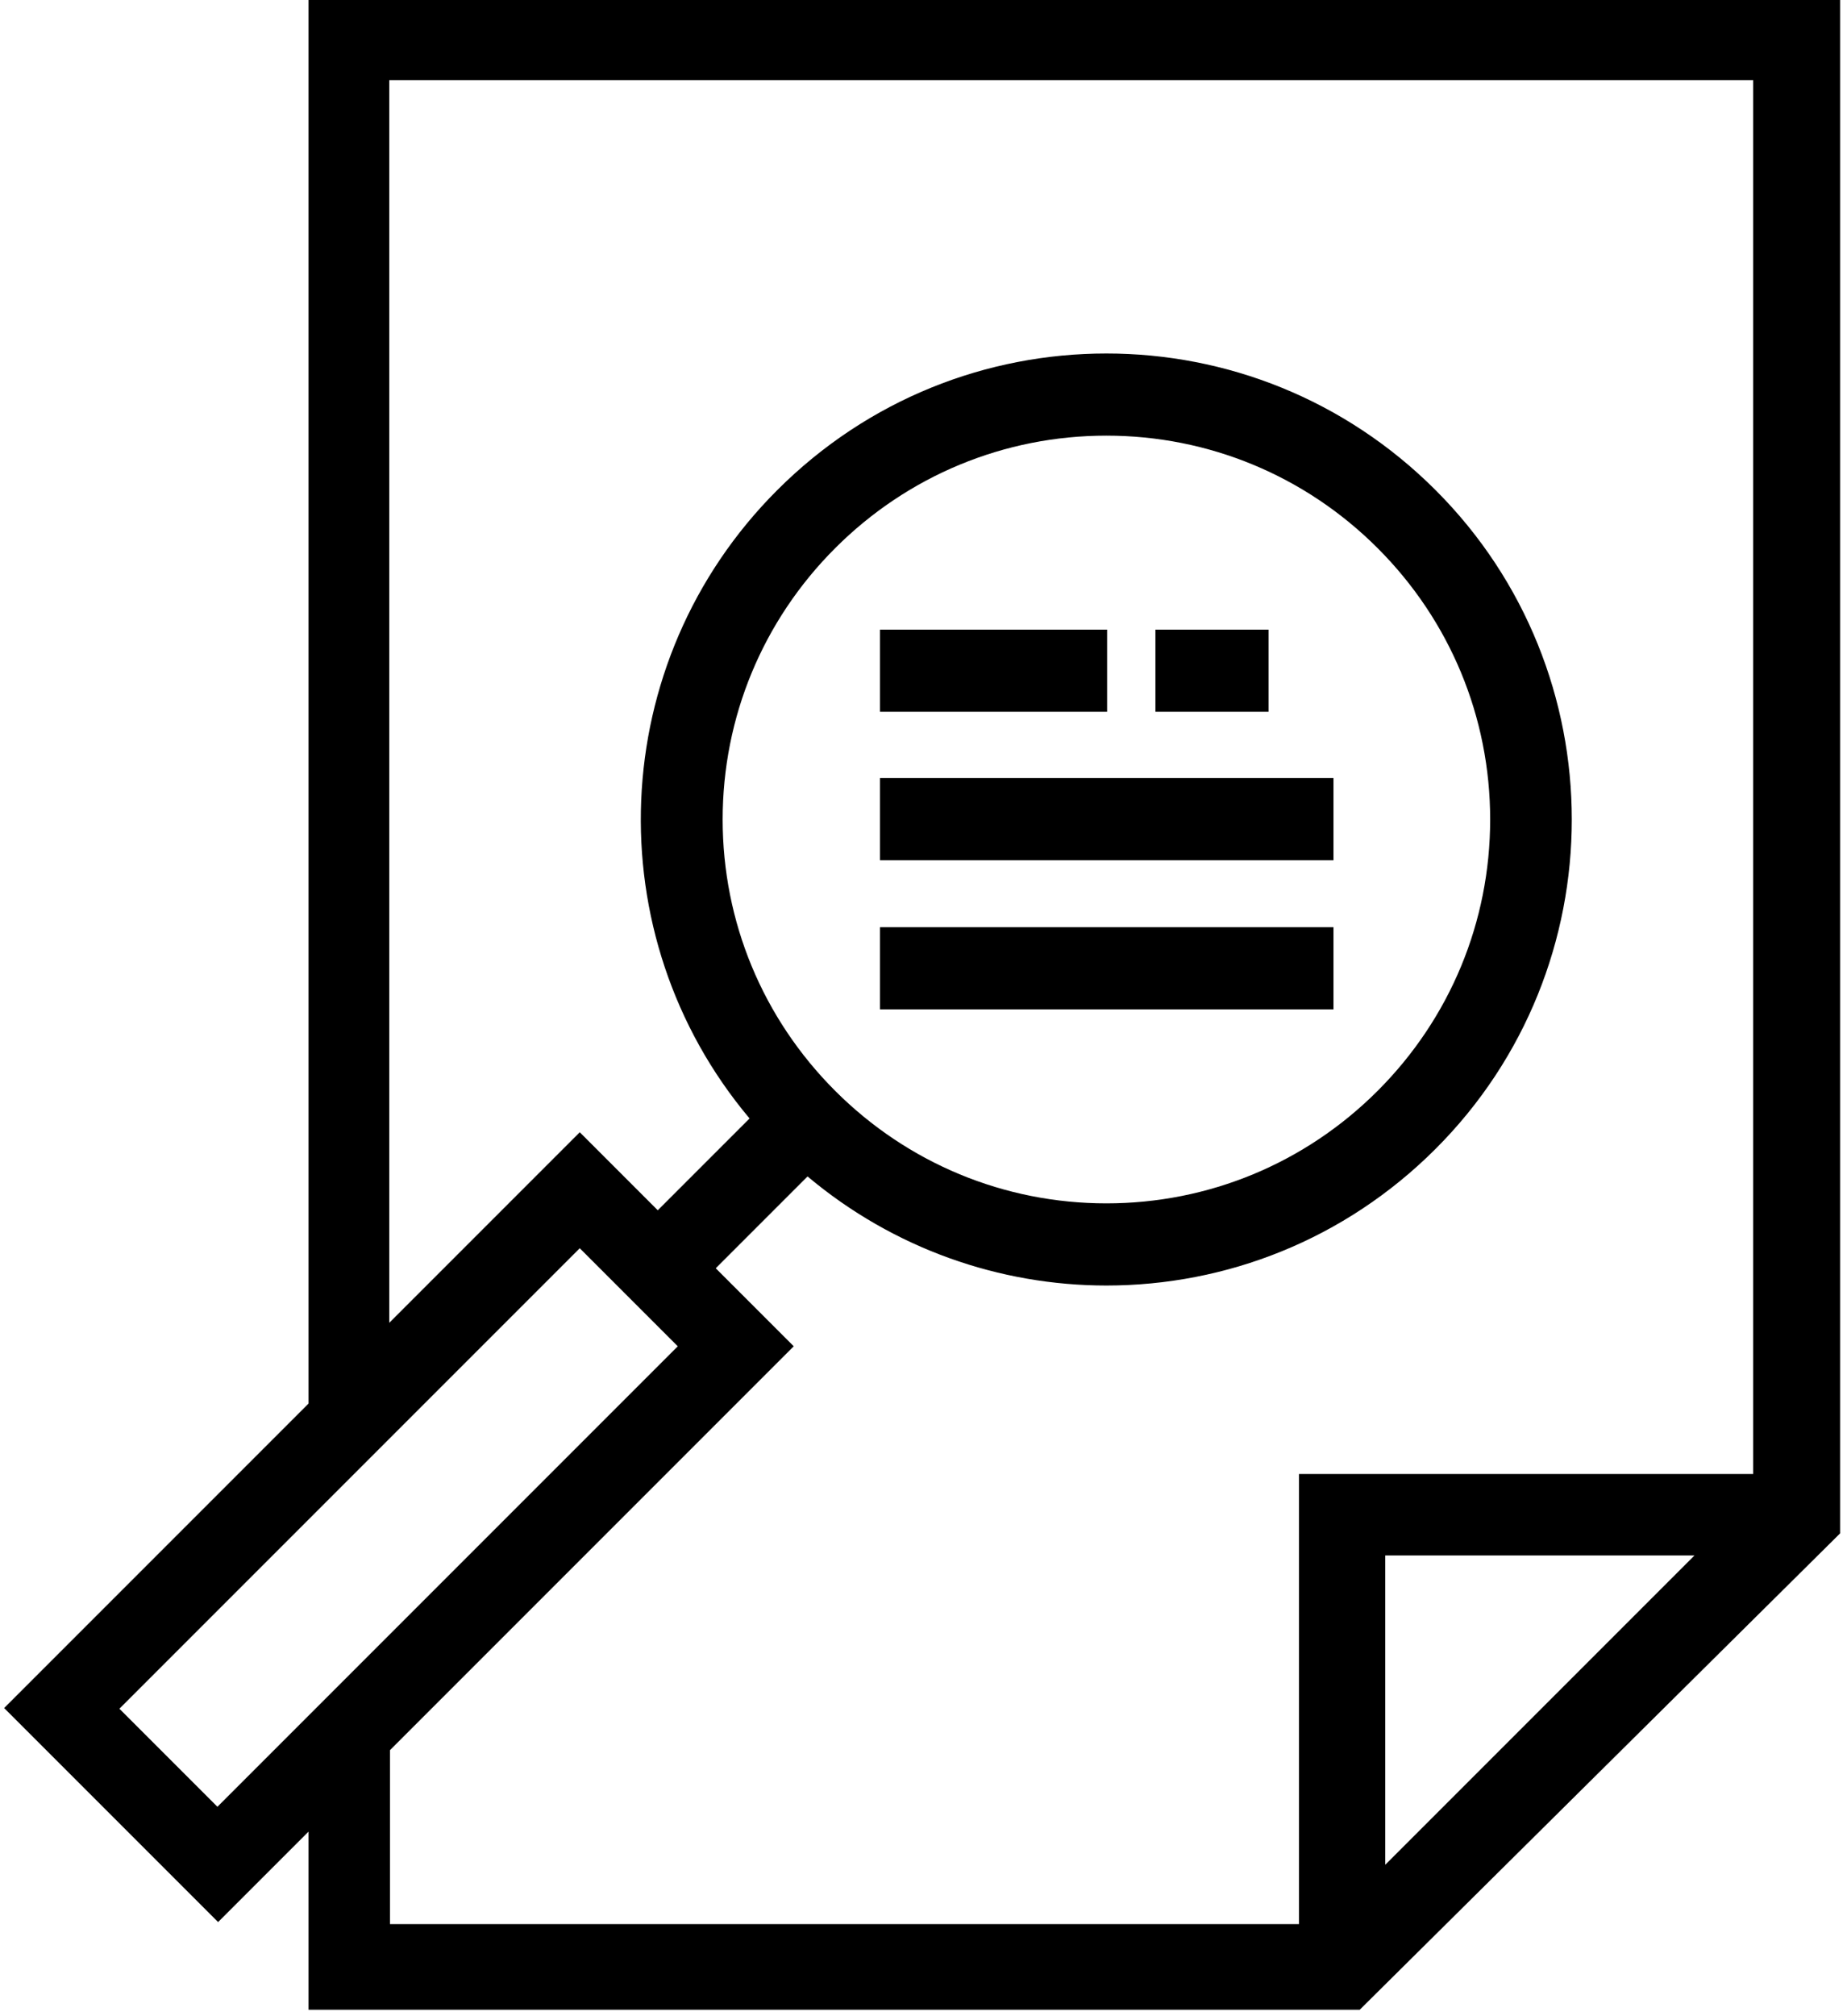 <?xml version="1.0" encoding="utf-8"?>
<!-- Generator: Adobe Illustrator 19.2.1, SVG Export Plug-In . SVG Version: 6.00 Build 0)  -->
<svg version="1.1" id="Layer_1" xmlns="http://www.w3.org/2000/svg" xmlns:xlink="http://www.w3.org/1999/xlink" x="0px" y="0px"
	 viewBox="15 65 267.6 292" style="enable-background:new 0 0 297.6 420.9;" xml:space="preserve">
<g>
	<rect x="142.5" y="156.2" width="32.9" height="11.9"/>
	<rect x="182.4" y="156.2" width="16.4" height="11.9"/>
	<rect x="142.5" y="177.7" width="65.7" height="11.9"/>
	<rect x="142.5" y="199.3" width="65.7" height="11.9"/>
	<path d="M59.7,64.1v204.2l-44.1,44.1l31,31l13.1-13.1v25.8h152.3l69.6-69V64.1H59.7z M46.5,326.7l-14.2-14.2l27.3-27.3l0,0l5.9-5.9
		L99,245.8l14.2,14.2l-41.8,41.8l-11.8,11.8L46.5,326.7z M215.7,335.1v-44.8h44.8L215.7,335.1z M269.1,278.5h-65.9v65.2H71.5v-25.2
		L130,260l-11.3-11.3l13.3-13.3c12.5,10.5,27.9,15.8,43.3,15.8c17.3,0,34.5-6.6,47.7-19.8c26.3-26.3,26.3-69.1,0-95.4
		c-13.2-13.2-30.4-19.8-47.7-19.8c-17.3,0-34.5,6.6-47.7,19.8c-24.9,24.9-26.3,64.5-4,91l-13.3,13.3L99,229l-27.6,27.6v-180h197.6
		V278.5z M119.7,183.7c0-14.8,5.8-28.8,16.3-39.3c10.5-10.5,24.5-16.3,39.3-16.3c14.8,0,28.8,5.8,39.3,16.3
		c10.5,10.5,16.3,24.5,16.3,39.3c0,14.8-5.8,28.8-16.3,39.3c-10.5,10.5-24.5,16.3-39.3,16.3c-14.8,0-28.8-5.8-39.3-16.3
		C125.5,212.5,119.7,198.5,119.7,183.7z"/>
</g>
</svg>
